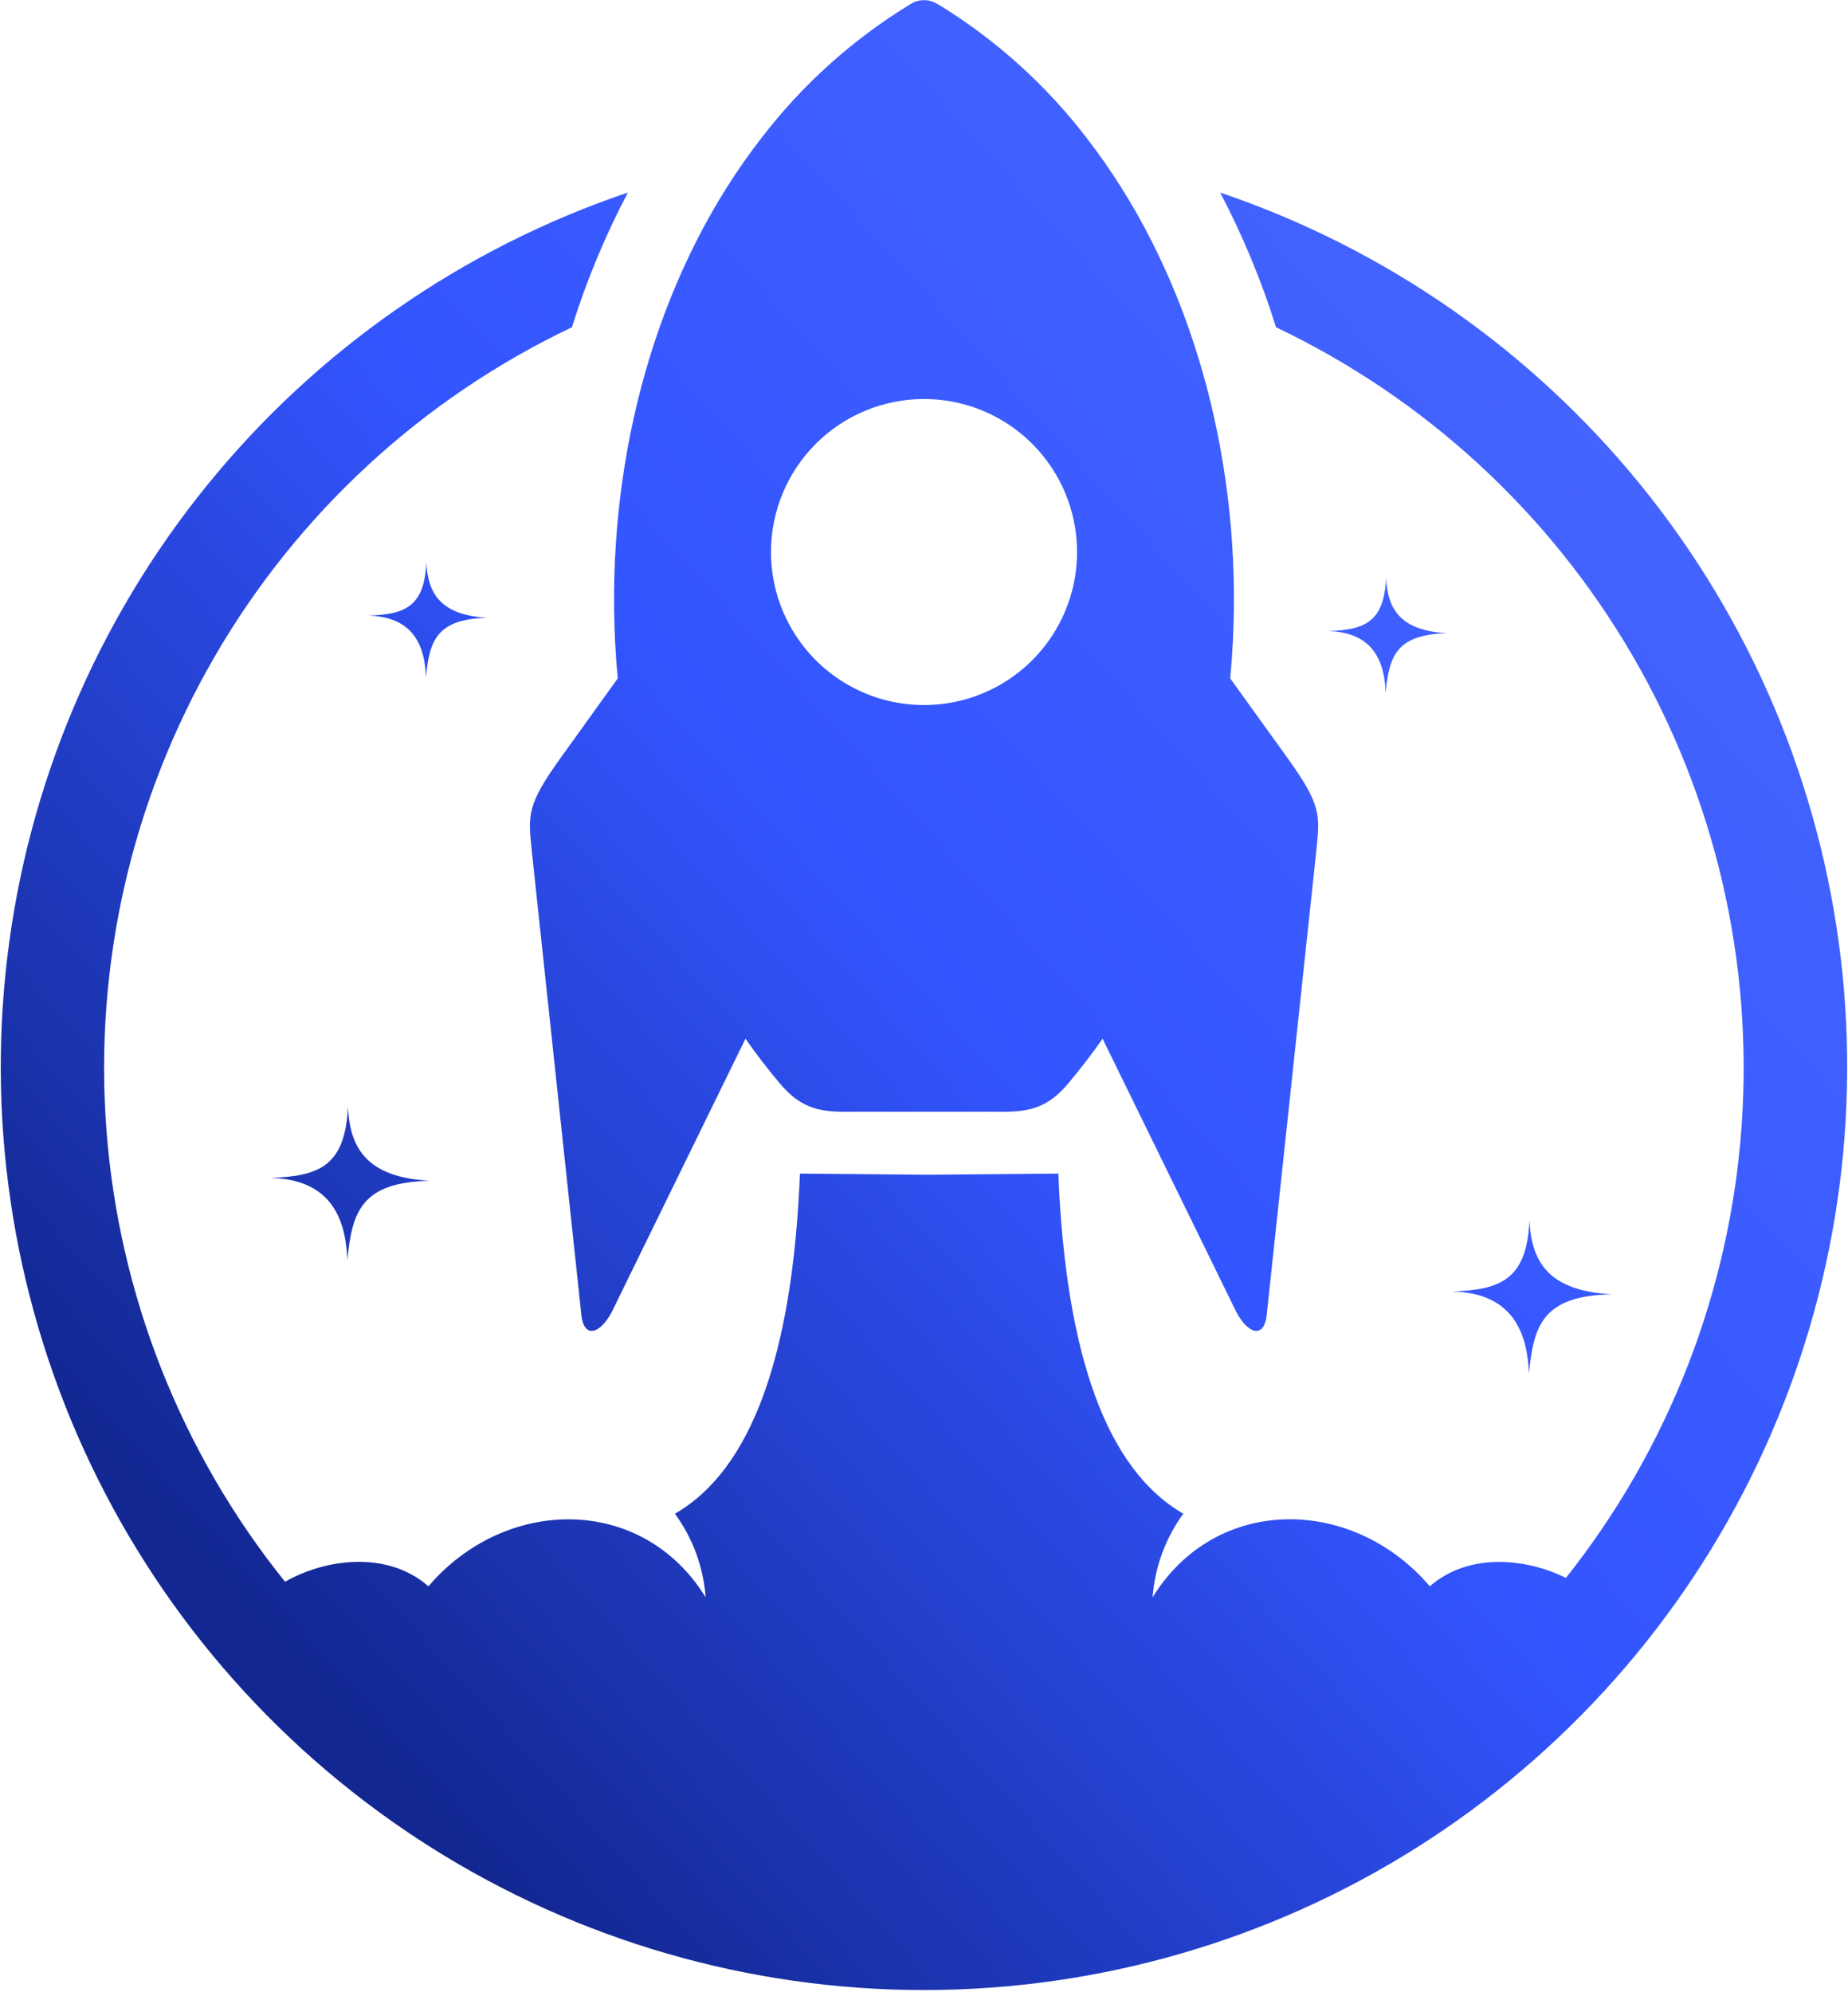 <svg xmlns="http://www.w3.org/2000/svg" xmlns:xlink="http://www.w3.org/1999/xlink" viewBox="0 0 455.61 491.12"><defs><style>.cls-1{fill:none;clip-rule:evenodd;}.cls-2{clip-path:url(#clip-path);}.cls-3{fill:url(#Безымянный_градиент_2);}</style><clipPath id="clip-path"><path class="cls-1" d="M227.8,98.38a37.73,37.73,0,1,1-37.72,37.72A37.72,37.72,0,0,1,227.8,98.38m73-50.91a227.61,227.61,0,1,1-146,0A198.92,198.92,0,0,0,141,80.69,202.22,202.22,0,0,0,70.28,390c10-5.73,25.27-7.72,35.35,1.12,19-22.25,52.71-22.66,68.34,2.71a39.9,39.9,0,0,0-7.57-20.61q28.08-16.17,30.82-83.86l31.85.28h0l31.85-.28q2.73,67.69,30.82,83.86a39.9,39.9,0,0,0-7.57,20.61c15.63-25.37,49.32-25,68.34-2.71,9.5-8.33,23.61-7,33.56-2.07A202.29,202.29,0,0,0,314.6,80.69,199.81,199.81,0,0,0,300.82,47.47ZM120.19,152.33c-12.75.26-14.31,5.86-15.18,14.64-.32-9.8-4.77-14.93-14.21-15.18,9.09-.29,13.83-2.22,14.32-13.13C105.48,146.68,108.93,151.67,120.19,152.33Zm236.61,3.81c-12.75.26-14.31,5.86-15.18,14.64-.33-9.8-4.77-14.93-14.21-15.18,9.09-.28,13.82-2.22,14.32-13.13C342.09,150.5,345.54,155.48,356.8,156.14Zm40.43,163c-17.05.35-19.13,7.84-20.29,19.58-.44-13.1-6.38-20-19-20.3,12.15-.38,18.48-3,19.14-17.55C377.56,311.57,382.18,318.24,397.23,319.12Zm-291.31-28c-17,.35-19.13,7.83-20.29,19.57-.43-13.1-6.38-20-19-20.29,12.16-.38,18.49-3,19.15-17.56C86.26,283.59,90.87,290.26,105.92,291.14ZM152.3,167.27l-14.07,19.58c-8.41,11.7-8,14.08-7.15,22.71l12.28,114.91c.63,5.23,4.31,4.83,7.43-.91l33-67.45q4,5.7,8.45,11c5.49,6.55,10.38,7.15,18.12,7h34.9c7.75.15,12.64-.45,18.13-7q4.47-5.33,8.45-11l33,67.45c3.12,5.74,6.8,6.14,7.43.91l12.28-114.91c.85-8.63,1.26-11-7.15-22.71L303.3,167.27q.82-8.75.91-17.56c.39-41.51-11.62-83.92-36.44-115.86A134.17,134.17,0,0,0,231.65,1.29L231.1,1a6.13,6.13,0,0,0-6.59,0l-.55.33a134.14,134.14,0,0,0-36.12,32.55C163,65.78,151,108.19,151.4,149.7Q151.47,158.52,152.3,167.27Z"/></clipPath><linearGradient id="Безымянный_градиент_2" x1="60.18" y1="396.6" x2="427.89" y2="64.93" gradientUnits="userSpaceOnUse"><stop offset="0" stop-color="#122791"/><stop offset="0.47" stop-color="#35f"/><stop offset="1" stop-color="#4867ff"/></linearGradient></defs><g id="Слой_2" data-name="Слой 2"><g id="Layer_1" data-name="Layer 1"><g class="cls-2"><rect class="cls-3" y="-0.32" width="455.61" height="491.44"/></g></g></g></svg>